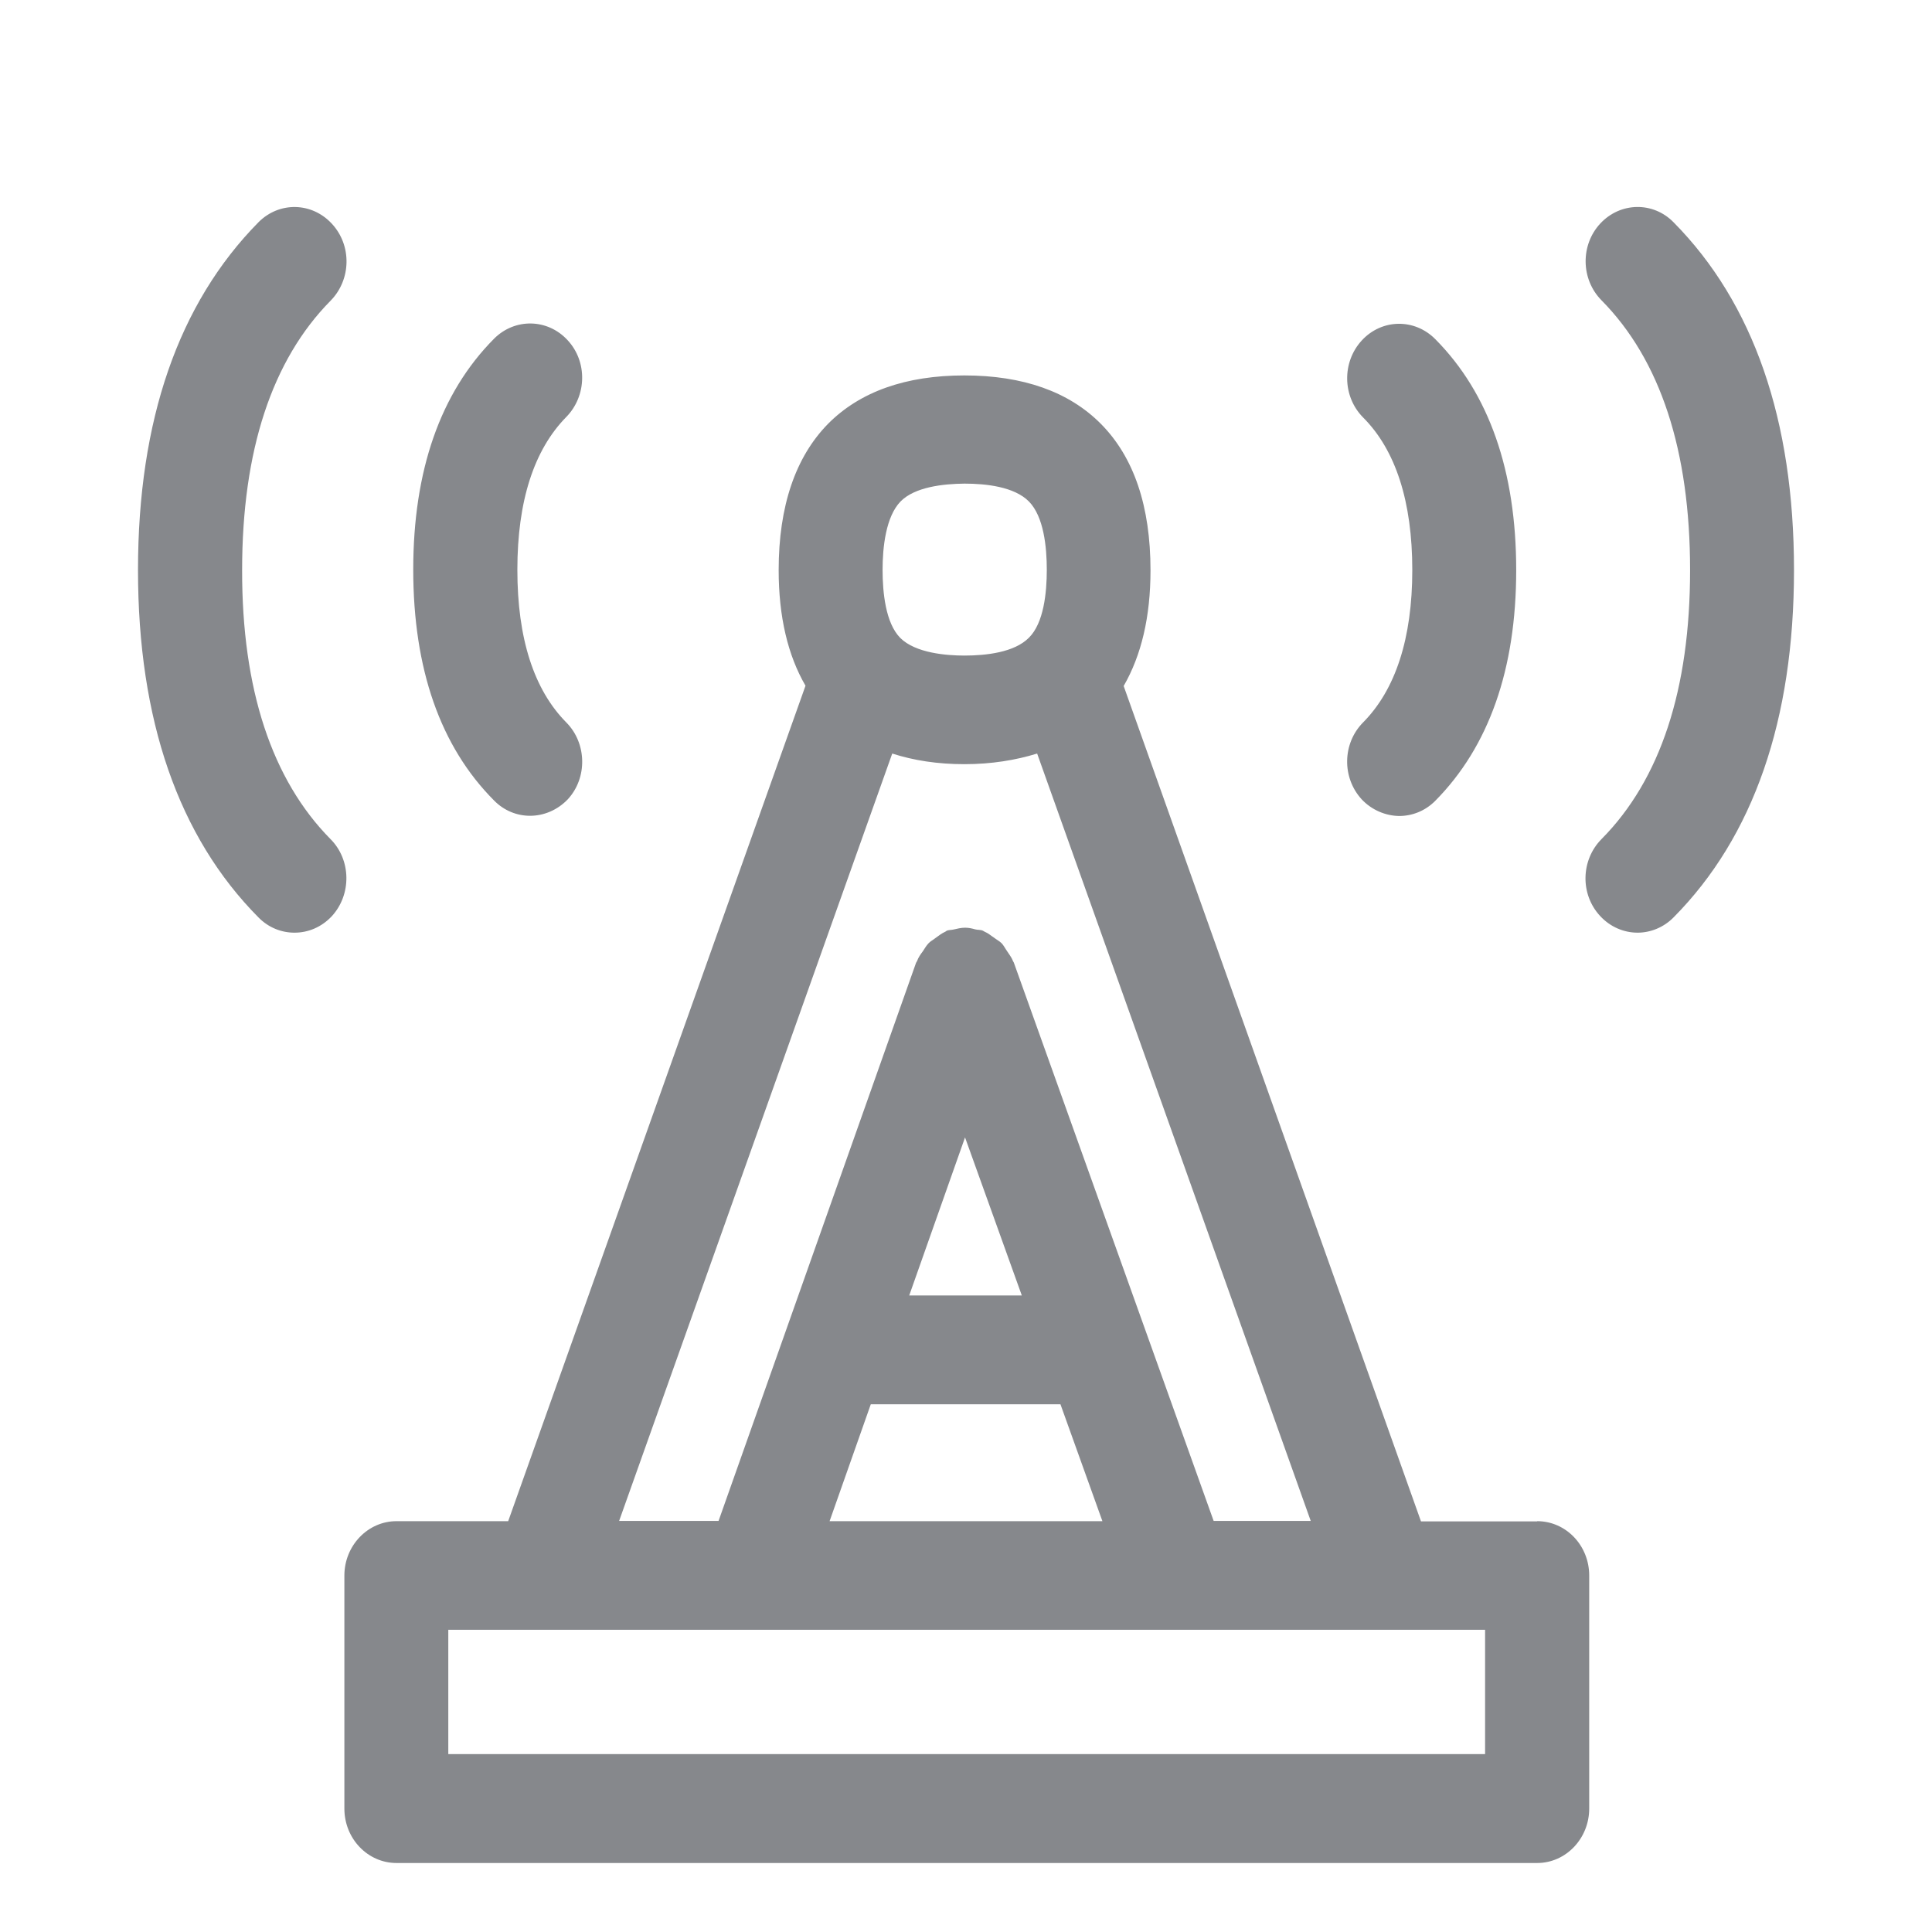 <svg width="28" height="28" viewBox="0 0 28 28" fill="none" xmlns="http://www.w3.org/2000/svg">
<path fill-rule="evenodd" clip-rule="evenodd" d="M21.523 25.422V23.62H6.497V25.422H21.523ZM13.986 16.484L13.177 18.775H14.809L13.986 16.484ZM14.919 22.046H15.977L15.369 20.352H12.62L12.023 22.046H14.919ZM12.931 10.921L8.973 22.042H10.414L13.276 13.954C13.28 13.943 13.286 13.94 13.29 13.93C13.31 13.875 13.341 13.831 13.375 13.786C13.399 13.749 13.423 13.708 13.454 13.674C13.481 13.643 13.518 13.626 13.553 13.598C13.601 13.564 13.645 13.527 13.7 13.503C13.71 13.499 13.713 13.493 13.72 13.489C13.751 13.476 13.785 13.479 13.816 13.472C13.874 13.459 13.928 13.445 13.986 13.445C14.038 13.445 14.085 13.455 14.133 13.469C14.171 13.479 14.208 13.472 14.246 13.489C14.256 13.493 14.259 13.499 14.27 13.503C14.321 13.523 14.362 13.561 14.41 13.592C14.444 13.619 14.485 13.639 14.516 13.67C14.546 13.701 14.567 13.745 14.594 13.783C14.625 13.831 14.659 13.872 14.68 13.926C14.683 13.937 14.69 13.94 14.693 13.95L17.589 22.042H18.996L15.031 10.921C14.72 11.017 14.369 11.075 13.976 11.075C13.587 11.075 13.242 11.021 12.931 10.921ZM13.051 7.268C12.839 7.487 12.791 7.927 12.791 8.258C12.791 8.589 12.835 9.03 13.047 9.245C13.269 9.467 13.723 9.501 13.976 9.501C14.287 9.501 14.7 9.457 14.912 9.242C15.127 9.03 15.171 8.589 15.171 8.258C15.171 7.927 15.127 7.487 14.912 7.268C14.7 7.053 14.287 7.009 13.979 7.009C13.672 7.012 13.259 7.056 13.051 7.268ZM22.278 22.046C22.694 22.046 23.032 22.397 23.032 22.834V26.211C23.032 26.645 22.694 27 22.278 27H5.746C5.33 27 4.991 26.648 4.991 26.211V22.834C4.991 22.401 5.33 22.046 5.746 22.046H7.365L11.674 9.938C11.418 9.498 11.285 8.938 11.285 8.262C11.285 7.336 11.528 6.623 12.002 6.141C12.463 5.677 13.126 5.441 13.976 5.441C14.826 5.441 15.492 5.677 15.953 6.141C16.435 6.626 16.674 7.34 16.674 8.265C16.674 8.941 16.541 9.498 16.285 9.942L20.594 22.049H22.278V22.046ZM4.79 12.161C5.09 12.461 5.097 12.963 4.81 13.277C4.66 13.438 4.466 13.517 4.268 13.517C4.08 13.517 3.892 13.445 3.745 13.295C2.587 12.127 2 10.433 2 8.262C2 6.09 2.587 4.397 3.745 3.222C4.046 2.918 4.52 2.928 4.81 3.243C5.101 3.557 5.09 4.052 4.793 4.356C3.94 5.219 3.509 6.534 3.509 8.262C3.506 9.989 3.94 11.3 4.79 12.161ZM7.682 11.823C7.495 11.823 7.307 11.751 7.16 11.601C6.381 10.819 5.989 9.692 5.989 8.255C5.989 6.821 6.381 5.694 7.16 4.909C7.46 4.608 7.935 4.615 8.225 4.929C8.516 5.24 8.505 5.738 8.208 6.042C7.737 6.52 7.498 7.265 7.498 8.258C7.498 9.252 7.737 9.996 8.208 10.471C8.505 10.771 8.516 11.273 8.229 11.584C8.079 11.741 7.88 11.823 7.682 11.823ZM24.255 3.222C25.413 4.393 26 6.087 26 8.262C26 10.433 25.413 12.127 24.255 13.295C24.112 13.441 23.92 13.517 23.733 13.517C23.534 13.517 23.336 13.434 23.189 13.274C22.899 12.96 22.91 12.465 23.21 12.161C24.064 11.3 24.494 9.989 24.494 8.262C24.494 6.531 24.064 5.216 23.21 4.352C22.91 4.048 22.903 3.55 23.193 3.239C23.483 2.928 23.958 2.918 24.255 3.222ZM19.734 11.584C19.447 11.27 19.454 10.775 19.754 10.471C20.225 9.996 20.468 9.252 20.468 8.262C20.468 7.272 20.229 6.524 19.754 6.049C19.454 5.745 19.447 5.247 19.737 4.933C20.027 4.619 20.502 4.612 20.802 4.916C21.581 5.701 21.974 6.828 21.974 8.262C21.974 9.699 21.578 10.822 20.799 11.608C20.652 11.755 20.464 11.826 20.277 11.826C20.082 11.823 19.881 11.741 19.734 11.584Z" fill="#86888C"/>
</svg>
